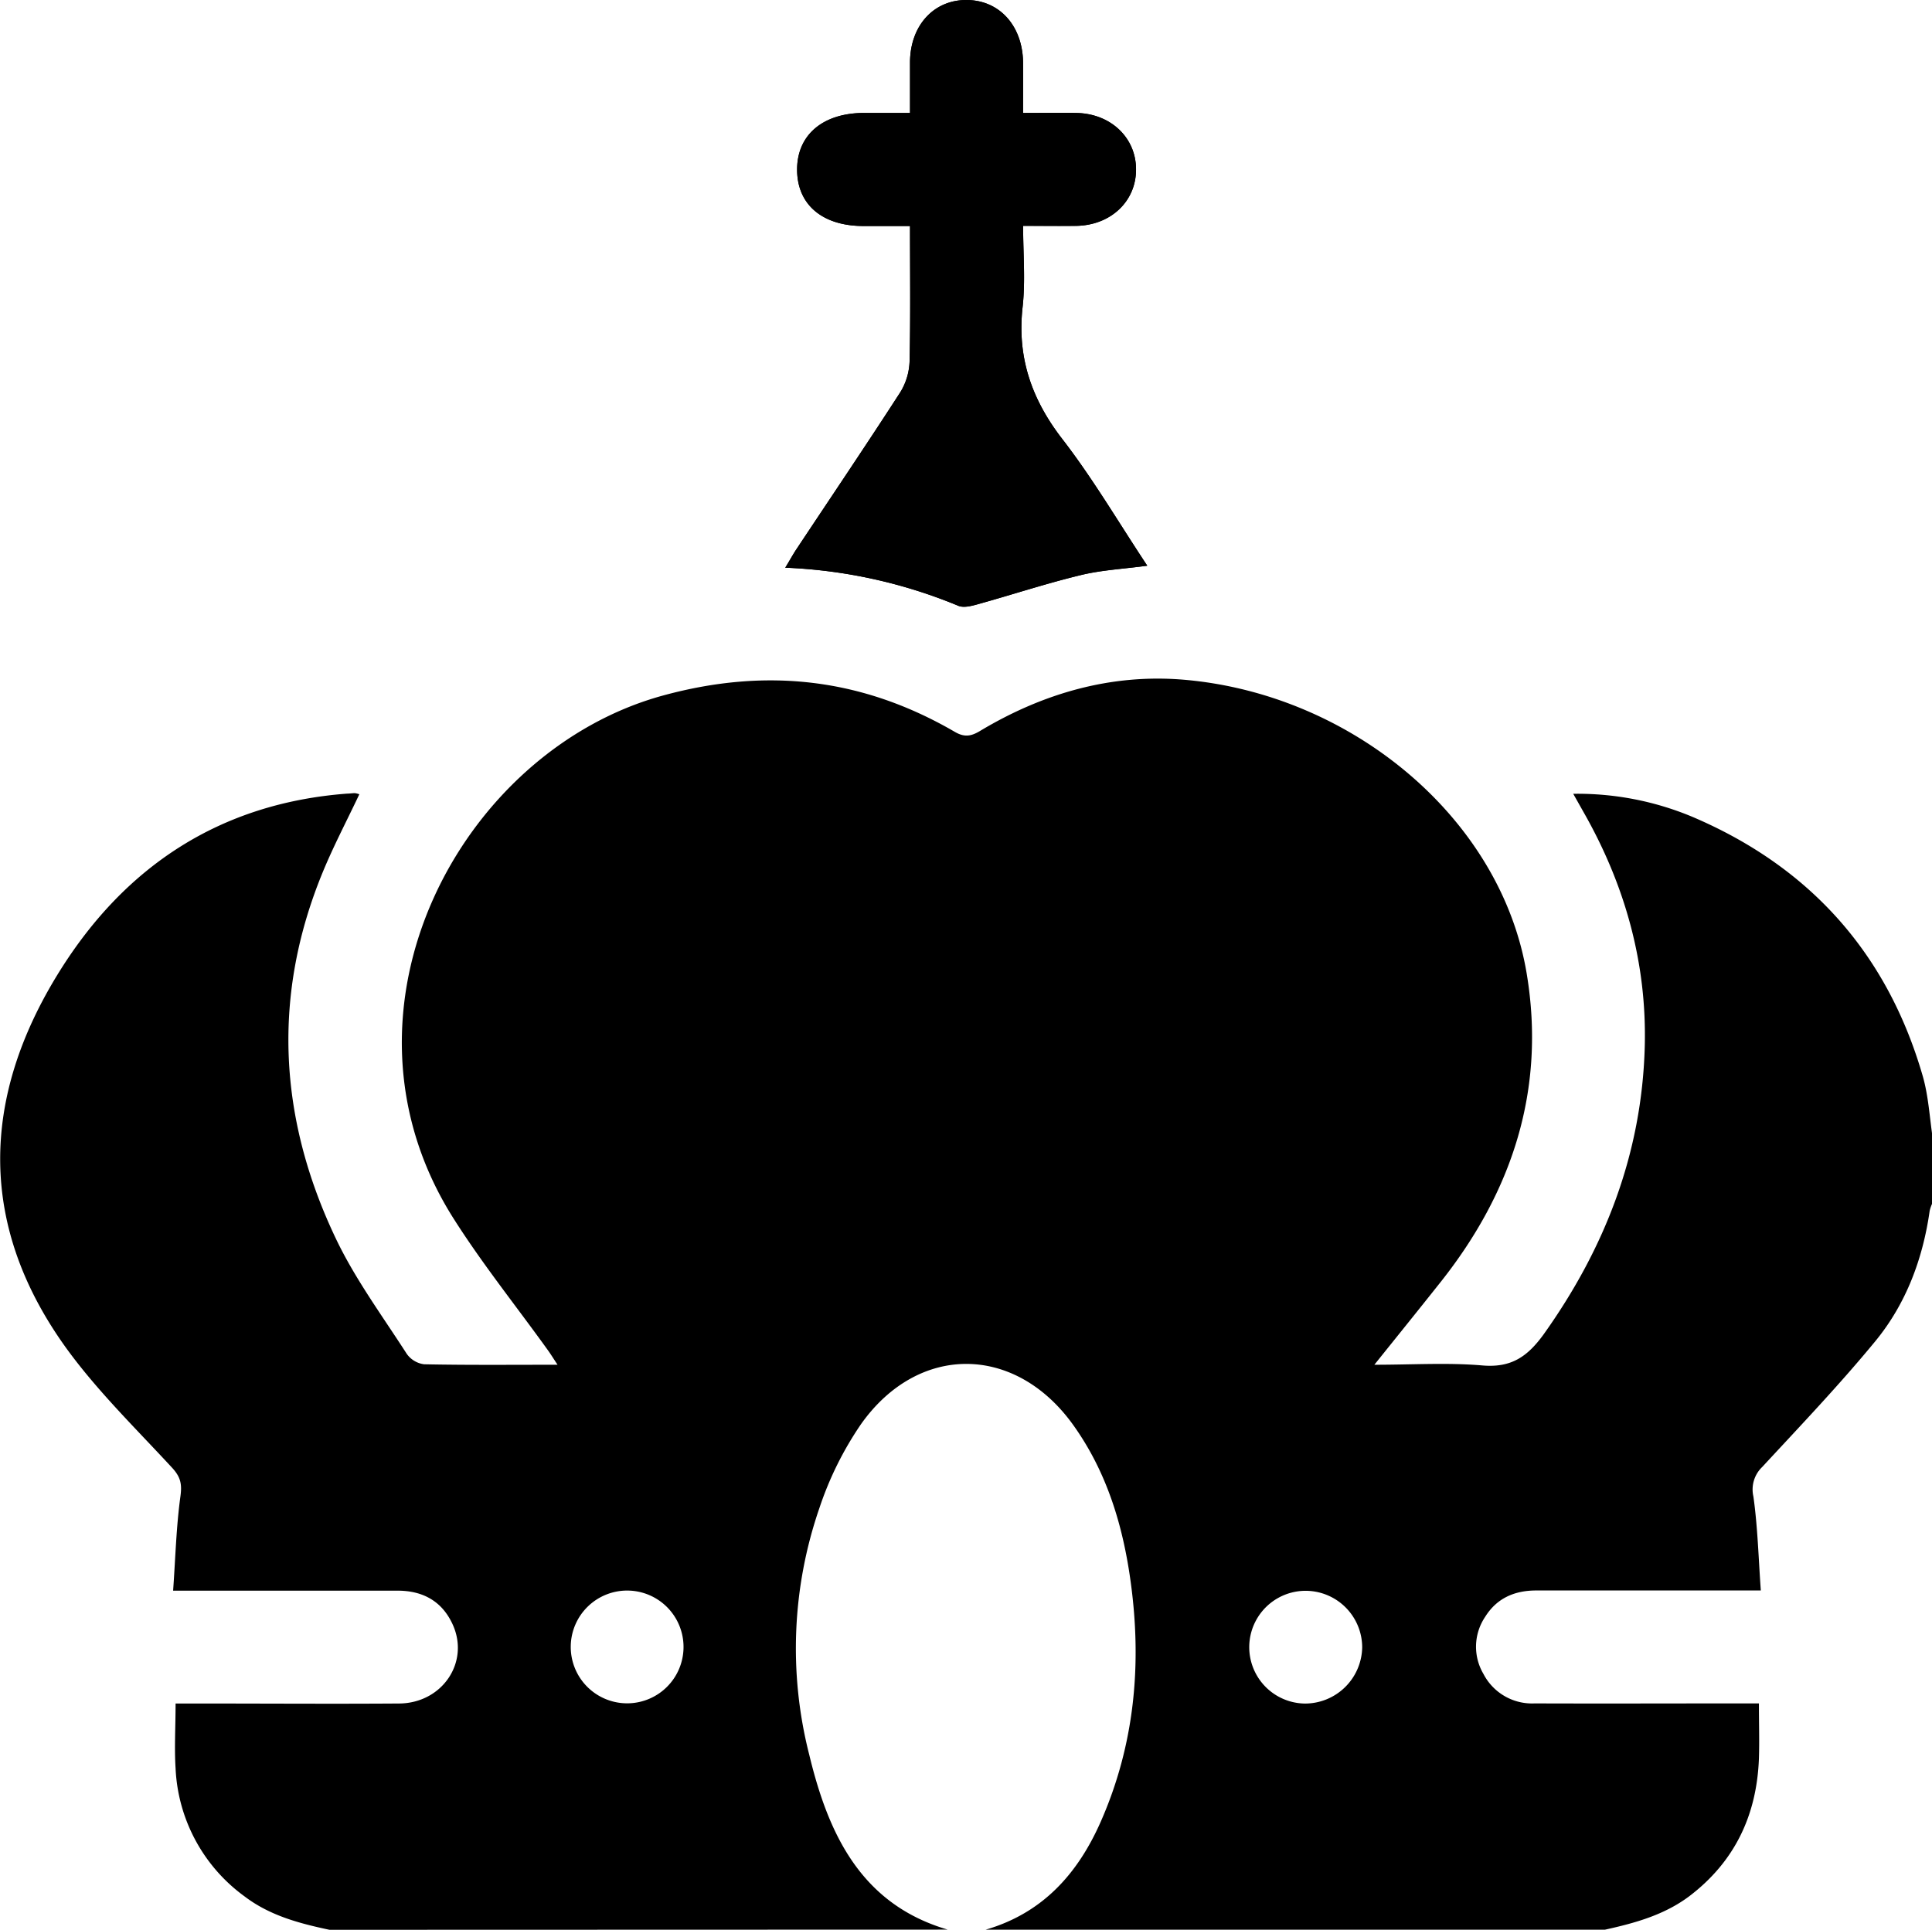 <svg id="Layer_1" data-name="Layer 1" xmlns="http://www.w3.org/2000/svg" viewBox="0 0 409.11 408.74"><path d="M527.13,298.78c0-3.85,0-7.28,0-10.7-.11-7.77-5-13.18-11.94-13.22s-11.92,5.36-12,13.1c0,3.53,0,7.06,0,10.82h-9.71c-8.81,0-14.25,4.67-14.2,12.1s5.4,11.82,14,11.85h9.91c0,10,.12,19.28-.09,28.58a13.3,13.3,0,0,1-1.95,6.6c-7.2,11.17-14.64,22.18-22,33.26-.76,1.14-1.43,2.35-2.38,3.93a106.64,106.64,0,0,1,36.62,8.06c1.23.52,3.05,0,4.5-.42,7.15-2,14.2-4.32,21.41-6.06,4.42-1.07,9.05-1.3,14.13-2-6.15-9.27-11.54-18.47-18-26.84s-9.59-17.29-8.4-27.93c.62-5.6.11-11.31.11-17.21,4.14,0,7.71,0,11.28,0,7.36-.14,12.72-5.29,12.63-12.09C551,304,545.71,299,538.54,298.8,535,298.71,531.37,298.78,527.13,298.78Z" transform="translate(-310.49 -274.86)"/><path d="M380.26,683.6c-6.37-1.35-12.62-3-17.95-7.05a35.49,35.49,0,0,1-14.64-27.15c-.28-4.36,0-8.75,0-13.73h4.26c14.37,0,28.74.1,43.11,0,9.06-.09,14.87-8.64,11.38-16.58-2.21-5-6.29-7.33-11.77-7.32q-21.15,0-42.31,0h-5.19c.49-6.92.66-13.52,1.55-20,.34-2.54.06-4-1.67-5.93-7.56-8.2-15.64-16.07-22.19-25-19.05-26.08-18.5-53.33-1.81-80.14,13.92-22.37,34.1-35.73,61-37.75.53,0,1.07-.1,1.6-.1a4.63,4.63,0,0,1,.95.24c-2.6,5.51-5.43,10.88-7.74,16.48-10.83,26.26-9.31,52.28,2.76,77.61,4.08,8.57,9.83,16.36,15,24.4a5.34,5.34,0,0,0,3.7,2.24c9.17.19,18.35.1,28.25.1-.87-1.32-1.44-2.25-2.07-3.12-6.74-9.38-14-18.42-20.16-28.19-27.57-44,1.78-98.77,44.62-110.45,22-6,42.29-3.6,61.75,7.72,2.11,1.23,3.54.88,5.38-.23,13.24-7.93,27.64-12.1,43-10.83,35.71,3,67.38,29.46,72.74,62.46,4,24.38-3.08,46-18.29,65.16-4.44,5.6-8.93,11.16-14,17.48,8.18,0,15.58-.48,22.88.15,6.1.52,9.53-1.84,13-6.64,13-18.25,20.74-38.32,21.37-60.75.5-17.78-4.18-34.44-13-49.89l-2.14-3.8a63,63,0,0,1,25.21,4.87c24.87,10.59,41.29,28.91,48.8,54.92,1.23,4.27,1.45,8.83,2.13,13.25V529.5a8.21,8.21,0,0,0-.66,1.81c-1.45,10.2-5,19.69-11.5,27.61-7.58,9.21-15.83,17.87-23.94,26.63a6.6,6.6,0,0,0-1.89,6.27c.91,6.48,1.08,13.07,1.57,19.91h-5.3q-21.14,0-42.26,0c-4.6,0-8.35,1.64-10.8,5.57a11.33,11.33,0,0,0-.37,12.11,11.58,11.58,0,0,0,10.81,6.24c14.36.05,28.71,0,43.07,0h4.45c0,4.27.12,8,0,11.67-.45,11.95-5.07,21.8-14.72,29.15-5.32,4-11.55,5.71-17.9,7.11H519.19c12-3.48,19.49-11.77,24.38-22.86,7.17-16.27,8.74-33.26,6.36-50.71-1.63-12-5.06-23.38-12.18-33.33-12.25-17.11-32.8-17.33-44.95-.16A71.17,71.17,0,0,0,484,594.28a91.16,91.16,0,0,0-2.14,52.28c4,16.57,10.84,31.59,29.31,37Zm218.68-59.8a12,12,0,0,0-11.84-12,11.94,11.94,0,0,0-.27,23.88A12.12,12.12,0,0,0,598.94,623.8ZM443.11,635.63a11.94,11.94,0,1,0,.36-23.88,11.94,11.94,0,0,0-.36,23.88Z" transform="translate(-310.49 -274.86)"/><path d="M527.13,298.78c4.24,0,7.83-.07,11.41,0,7.17.18,12.42,5.19,12.51,11.83.09,6.8-5.27,11.95-12.63,12.09-3.57.06-7.14,0-11.28,0,0,5.9.51,11.61-.11,17.21-1.19,10.64,1.88,19.5,8.4,27.93s11.86,17.57,18,26.84c-5.08.67-9.71.9-14.13,2-7.21,1.74-14.26,4.08-21.41,6.06-1.45.41-3.27.94-4.5.42a106.64,106.64,0,0,0-36.62-8.06c1-1.58,1.62-2.79,2.38-3.93,7.34-11.08,14.78-22.09,22-33.26a13.3,13.3,0,0,0,1.95-6.6c.21-9.3.09-18.6.09-28.58h-9.91c-8.6,0-13.94-4.56-14-11.85s5.39-12.07,14.2-12.1h9.71c0-3.76,0-7.29,0-10.82.08-7.74,5.05-13.14,12-13.1s11.83,5.45,11.94,13.22C527.17,291.5,527.13,294.93,527.13,298.78Z" transform="translate(-310.49 -274.86)"/></svg>